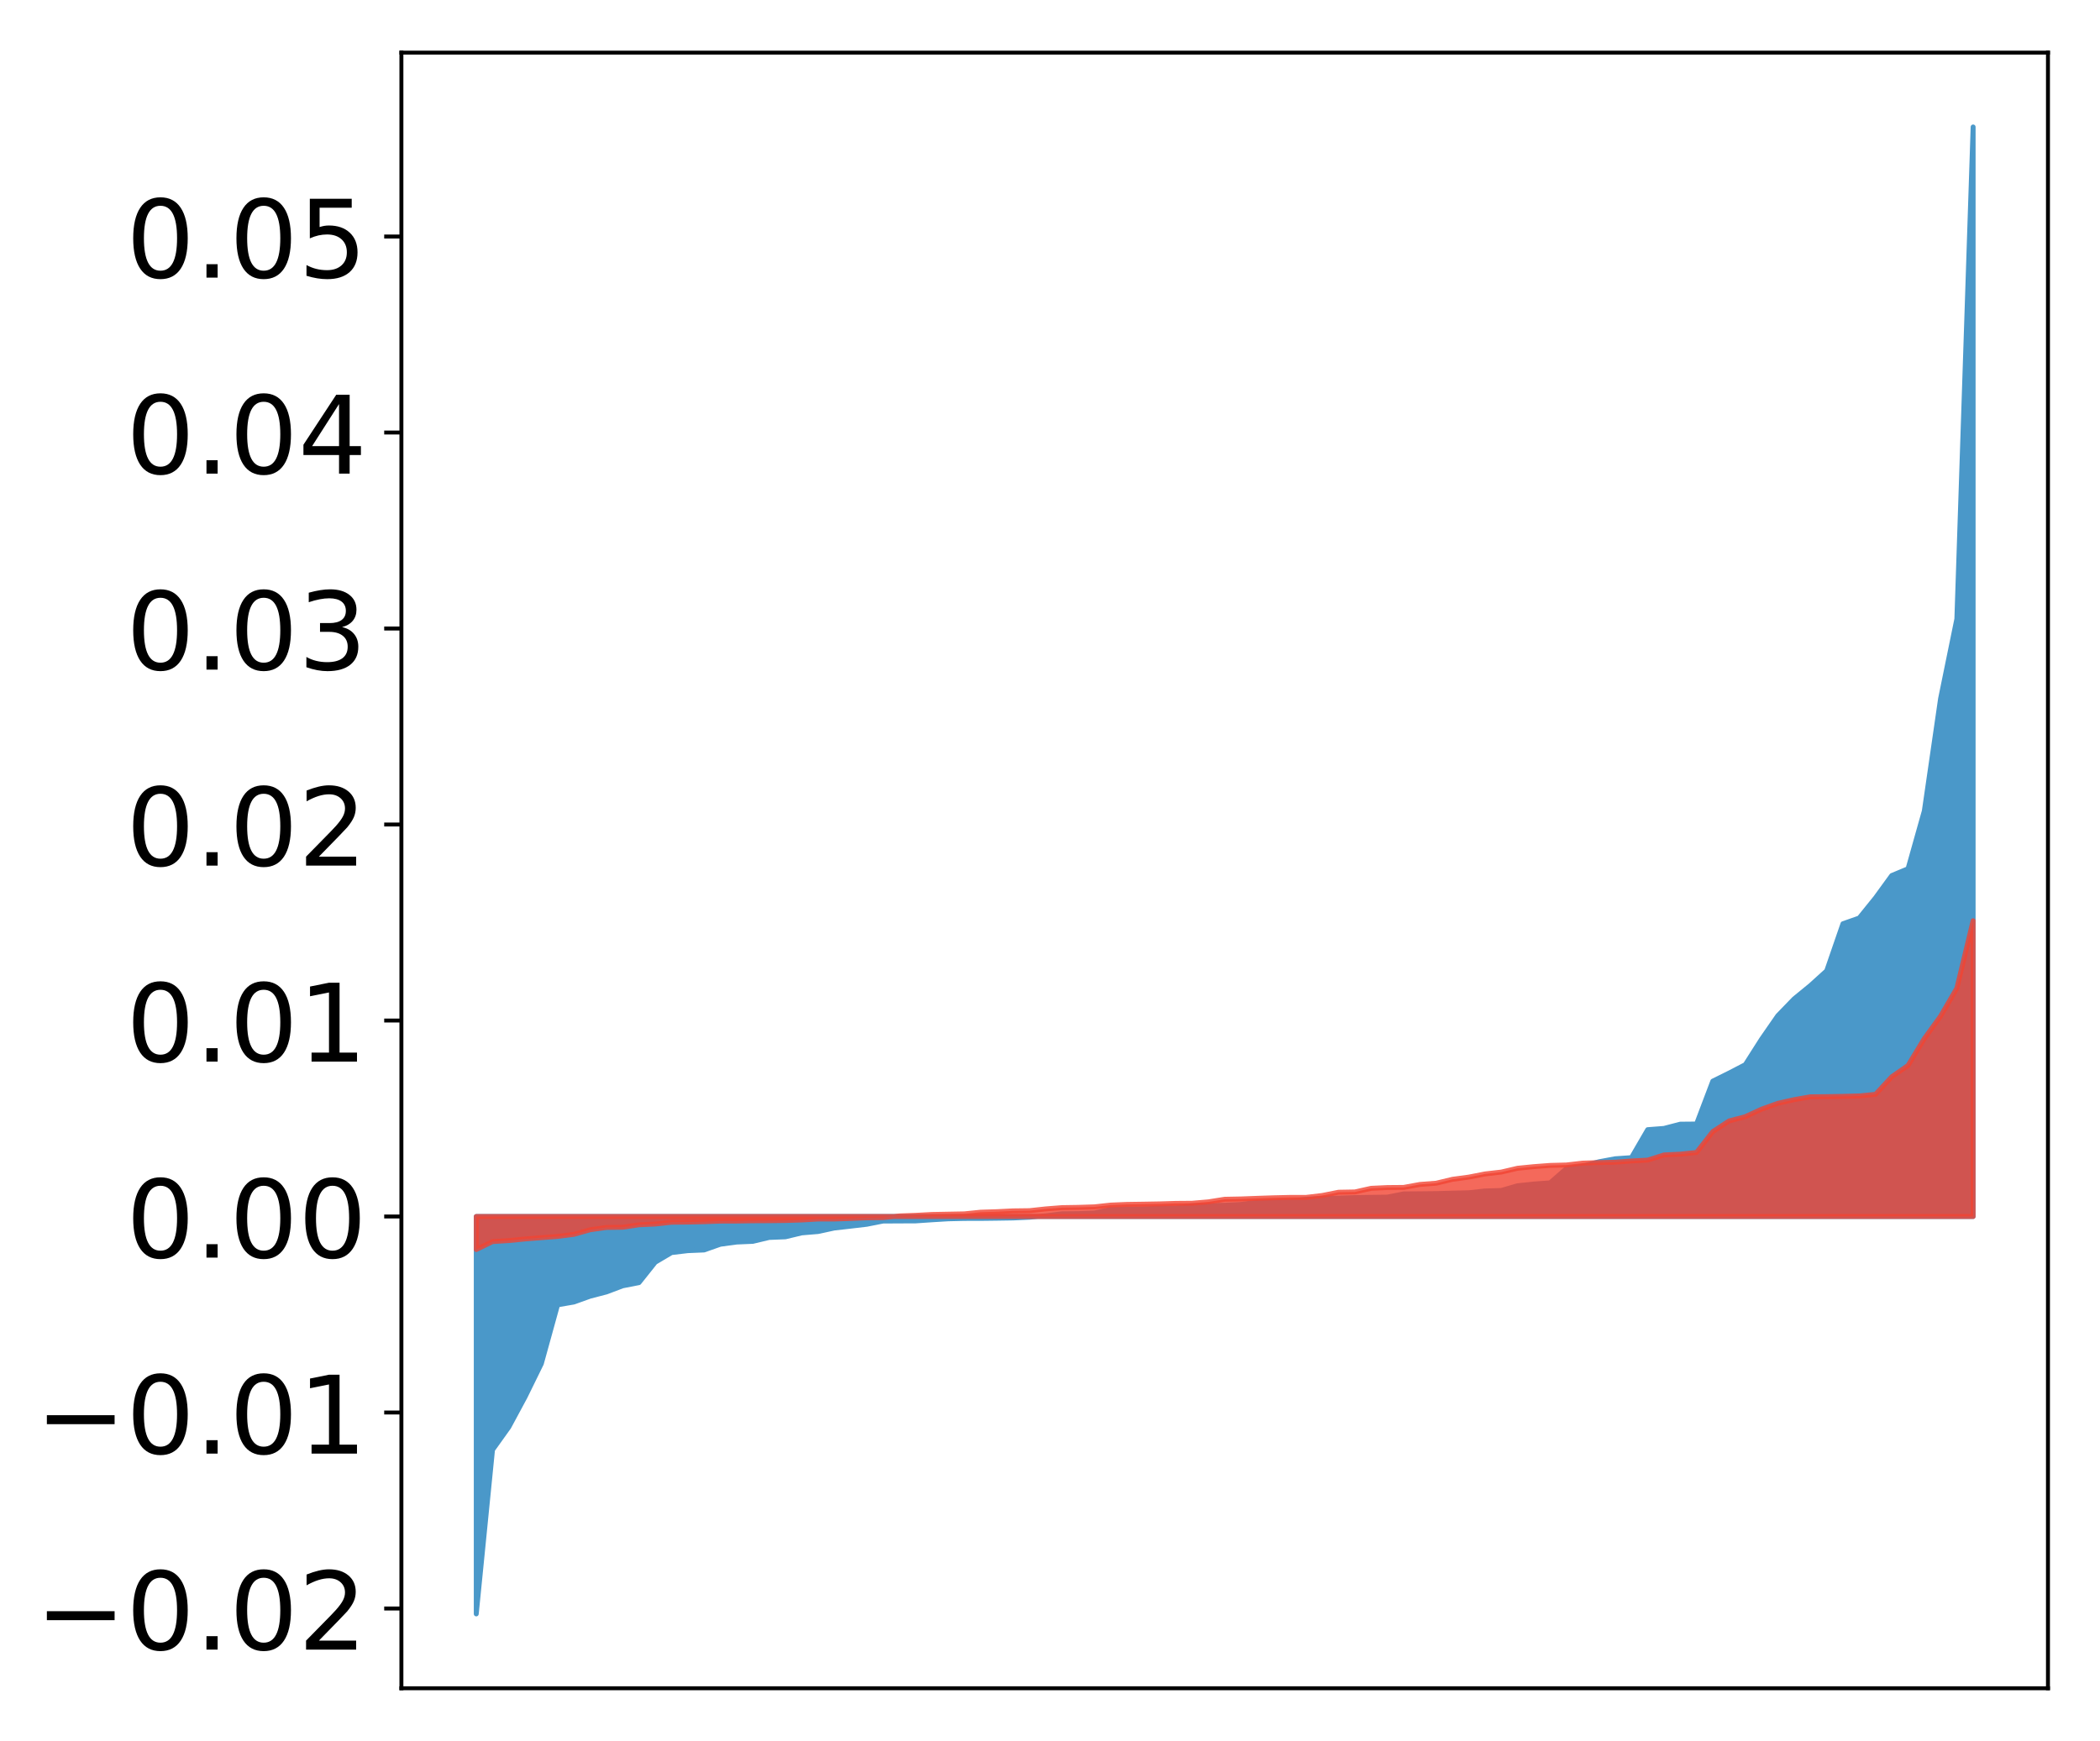 <?xml version="1.0" encoding="utf-8" standalone="no"?>
<!DOCTYPE svg PUBLIC "-//W3C//DTD SVG 1.1//EN"
  "http://www.w3.org/Graphics/SVG/1.1/DTD/svg11.dtd">
<!-- Created with matplotlib (http://matplotlib.org/) -->
<svg height="354pt" version="1.1" viewBox="0 0 427 354" width="427pt" xmlns="http://www.w3.org/2000/svg" xmlns:xlink="http://www.w3.org/1999/xlink">
 <defs>
  <style type="text/css">
*{stroke-linecap:butt;stroke-linejoin:round;}
  </style>
 </defs>
 <g id="figure_1">
  <g id="patch_1">
   <path d="M 0 354.04 
L 427.12 354.04 
L 427.12 0 
L 0 0 
z
" style="fill:#ffffff;"/>
  </g>
  <g id="axes_1">
   <g id="patch_2">
    <path d="M 81.62 343.34 
L 416.42 343.34 
L 416.42 10.7 
L 81.62 10.7 
z
" style="fill:#ffffff;"/>
   </g>
   <g id="PolyCollection_1">
    <defs>
     <path d="M 96.838 -25.82 
L 96.838 -106.638 
L 100.146 -106.638 
L 103.454 -106.638 
L 106.763 -106.638 
L 110.071 -106.638 
L 113.379 -106.638 
L 116.688 -106.638 
L 119.996 -106.638 
L 123.304 -106.638 
L 126.613 -106.638 
L 129.921 -106.638 
L 133.229 -106.638 
L 136.537 -106.638 
L 139.846 -106.638 
L 143.154 -106.638 
L 146.462 -106.638 
L 149.771 -106.638 
L 153.079 -106.638 
L 156.387 -106.638 
L 159.696 -106.638 
L 163.004 -106.638 
L 166.312 -106.638 
L 169.62 -106.638 
L 172.929 -106.638 
L 176.237 -106.638 
L 179.545 -106.638 
L 182.854 -106.638 
L 186.162 -106.638 
L 189.47 -106.638 
L 192.779 -106.638 
L 196.087 -106.638 
L 199.395 -106.638 
L 202.703 -106.638 
L 206.012 -106.638 
L 209.32 -106.638 
L 212.628 -106.638 
L 215.937 -106.638 
L 219.245 -106.638 
L 222.553 -106.638 
L 225.862 -106.638 
L 229.17 -106.638 
L 232.478 -106.638 
L 235.786 -106.638 
L 239.095 -106.638 
L 242.403 -106.638 
L 245.711 -106.638 
L 249.02 -106.638 
L 252.328 -106.638 
L 255.636 -106.638 
L 258.945 -106.638 
L 262.253 -106.638 
L 265.561 -106.638 
L 268.869 -106.638 
L 272.178 -106.638 
L 275.486 -106.638 
L 278.794 -106.638 
L 282.103 -106.638 
L 285.411 -106.638 
L 288.719 -106.638 
L 292.028 -106.638 
L 295.336 -106.638 
L 298.644 -106.638 
L 301.952 -106.638 
L 305.261 -106.638 
L 308.569 -106.638 
L 311.877 -106.638 
L 315.186 -106.638 
L 318.494 -106.638 
L 321.802 -106.638 
L 325.111 -106.638 
L 328.419 -106.638 
L 331.727 -106.638 
L 335.035 -106.638 
L 338.344 -106.638 
L 341.652 -106.638 
L 344.96 -106.638 
L 348.269 -106.638 
L 351.577 -106.638 
L 354.885 -106.638 
L 358.194 -106.638 
L 361.502 -106.638 
L 364.81 -106.638 
L 368.119 -106.638 
L 371.427 -106.638 
L 374.735 -106.638 
L 378.043 -106.638 
L 381.352 -106.638 
L 384.66 -106.638 
L 387.968 -106.638 
L 391.277 -106.638 
L 394.585 -106.638 
L 397.893 -106.638 
L 401.202 -106.638 
L 401.202 -328.22 
L 401.202 -328.22 
L 397.893 -228.158 
L 394.585 -211.969 
L 391.277 -189.111 
L 387.968 -177.361 
L 384.66 -175.982 
L 381.352 -171.434 
L 378.043 -167.34 
L 374.735 -166.179 
L 371.427 -156.605 
L 368.119 -153.609 
L 364.81 -150.902 
L 361.502 -147.486 
L 358.194 -142.714 
L 354.885 -137.521 
L 351.577 -135.804 
L 348.269 -134.166 
L 344.96 -125.447 
L 341.652 -125.416 
L 338.344 -124.554 
L 335.035 -124.3 
L 331.727 -118.609 
L 328.419 -118.383 
L 325.111 -117.769 
L 321.802 -116.882 
L 318.494 -116.37 
L 315.186 -113.48 
L 311.877 -113.244 
L 308.569 -112.892 
L 305.261 -111.935 
L 301.952 -111.835 
L 298.644 -111.47 
L 295.336 -111.394 
L 292.028 -111.301 
L 288.719 -111.266 
L 285.411 -111.239 
L 282.103 -110.582 
L 278.794 -110.54 
L 275.486 -110.487 
L 272.178 -110.377 
L 268.869 -110.331 
L 265.561 -110.147 
L 262.253 -109.753 
L 258.945 -109.637 
L 255.636 -109.555 
L 252.328 -109.091 
L 249.02 -108.933 
L 245.711 -108.86 
L 242.403 -108.843 
L 239.095 -108.375 
L 235.786 -108.334 
L 232.478 -108.196 
L 229.17 -108.111 
L 225.862 -108.076 
L 222.553 -107.358 
L 219.245 -107.224 
L 215.937 -107.196 
L 212.628 -106.779 
L 209.32 -106.495 
L 206.012 -106.343 
L 202.703 -106.291 
L 199.395 -106.251 
L 196.087 -106.247 
L 192.779 -106.17 
L 189.47 -105.969 
L 186.162 -105.745 
L 182.854 -105.732 
L 179.545 -105.712 
L 176.237 -105.058 
L 172.929 -104.669 
L 169.62 -104.294 
L 166.312 -103.582 
L 163.004 -103.304 
L 159.696 -102.508 
L 156.387 -102.376 
L 153.079 -101.586 
L 149.771 -101.444 
L 146.462 -100.996 
L 143.154 -99.831 
L 139.846 -99.693 
L 136.537 -99.3 
L 133.229 -97.34 
L 129.921 -93.189 
L 126.613 -92.544 
L 123.304 -91.295 
L 119.996 -90.436 
L 116.688 -89.248 
L 113.379 -88.678 
L 110.071 -76.71 
L 106.763 -69.963 
L 103.454 -63.817 
L 100.146 -59.187 
L 96.838 -25.82 
z
" id="m21cd2b7469" style="stroke:#4a98c9;"/>
    </defs>
    <g clip-path="url(#p765478ebf3)">
     <use style="fill:#4a98c9;stroke:#4a98c9;" x="0" xlink:href="#m21cd2b7469" y="354.04"/>
    </g>
   </g>
   <g id="PolyCollection_2">
    <defs>
     <path d="M 96.838 -99.917 
L 96.838 -106.638 
L 100.146 -106.638 
L 103.454 -106.638 
L 106.763 -106.638 
L 110.071 -106.638 
L 113.379 -106.638 
L 116.688 -106.638 
L 119.996 -106.638 
L 123.304 -106.638 
L 126.613 -106.638 
L 129.921 -106.638 
L 133.229 -106.638 
L 136.537 -106.638 
L 139.846 -106.638 
L 143.154 -106.638 
L 146.462 -106.638 
L 149.771 -106.638 
L 153.079 -106.638 
L 156.387 -106.638 
L 159.696 -106.638 
L 163.004 -106.638 
L 166.312 -106.638 
L 169.62 -106.638 
L 172.929 -106.638 
L 176.237 -106.638 
L 179.545 -106.638 
L 182.854 -106.638 
L 186.162 -106.638 
L 189.47 -106.638 
L 192.779 -106.638 
L 196.087 -106.638 
L 199.395 -106.638 
L 202.703 -106.638 
L 206.012 -106.638 
L 209.32 -106.638 
L 212.628 -106.638 
L 215.937 -106.638 
L 219.245 -106.638 
L 222.553 -106.638 
L 225.862 -106.638 
L 229.17 -106.638 
L 232.478 -106.638 
L 235.786 -106.638 
L 239.095 -106.638 
L 242.403 -106.638 
L 245.711 -106.638 
L 249.02 -106.638 
L 252.328 -106.638 
L 255.636 -106.638 
L 258.945 -106.638 
L 262.253 -106.638 
L 265.561 -106.638 
L 268.869 -106.638 
L 272.178 -106.638 
L 275.486 -106.638 
L 278.794 -106.638 
L 282.103 -106.638 
L 285.411 -106.638 
L 288.719 -106.638 
L 292.028 -106.638 
L 295.336 -106.638 
L 298.644 -106.638 
L 301.952 -106.638 
L 305.261 -106.638 
L 308.569 -106.638 
L 311.877 -106.638 
L 315.186 -106.638 
L 318.494 -106.638 
L 321.802 -106.638 
L 325.111 -106.638 
L 328.419 -106.638 
L 331.727 -106.638 
L 335.035 -106.638 
L 338.344 -106.638 
L 341.652 -106.638 
L 344.96 -106.638 
L 348.269 -106.638 
L 351.577 -106.638 
L 354.885 -106.638 
L 358.194 -106.638 
L 361.502 -106.638 
L 364.81 -106.638 
L 368.119 -106.638 
L 371.427 -106.638 
L 374.735 -106.638 
L 378.043 -106.638 
L 381.352 -106.638 
L 384.66 -106.638 
L 387.968 -106.638 
L 391.277 -106.638 
L 394.585 -106.638 
L 397.893 -106.638 
L 401.202 -106.638 
L 401.202 -166.787 
L 401.202 -166.787 
L 397.893 -153.064 
L 394.585 -147.387 
L 391.277 -142.817 
L 387.968 -137.361 
L 384.66 -135.059 
L 381.352 -131.486 
L 378.043 -131.163 
L 374.735 -131.074 
L 371.427 -131.017 
L 368.119 -130.986 
L 364.81 -130.405 
L 361.502 -129.661 
L 358.194 -128.473 
L 354.885 -126.948 
L 351.577 -126.074 
L 348.269 -123.906 
L 344.96 -119.664 
L 341.652 -119.322 
L 338.344 -119.161 
L 335.035 -118.109 
L 331.727 -117.933 
L 328.419 -117.684 
L 325.111 -117.603 
L 321.802 -117.494 
L 318.494 -117.116 
L 315.186 -117.03 
L 311.877 -116.779 
L 308.569 -116.449 
L 305.261 -115.675 
L 301.952 -115.296 
L 298.644 -114.649 
L 295.336 -114.205 
L 292.028 -113.412 
L 288.719 -113.16 
L 285.411 -112.556 
L 282.103 -112.529 
L 278.794 -112.371 
L 275.486 -111.634 
L 272.178 -111.575 
L 268.869 -110.917 
L 265.561 -110.527 
L 262.253 -110.523 
L 258.945 -110.448 
L 255.636 -110.336 
L 252.328 -110.211 
L 249.02 -110.145 
L 245.711 -109.619 
L 242.403 -109.335 
L 239.095 -109.308 
L 235.786 -109.207 
L 232.478 -109.148 
L 229.17 -109.101 
L 225.862 -108.964 
L 222.553 -108.604 
L 219.245 -108.499 
L 215.937 -108.446 
L 212.628 -108.185 
L 209.32 -107.826 
L 206.012 -107.784 
L 202.703 -107.62 
L 199.395 -107.515 
L 196.087 -107.178 
L 192.779 -107.116 
L 189.47 -107.054 
L 186.162 -106.876 
L 182.854 -106.755 
L 179.545 -106.415 
L 176.237 -106.375 
L 172.929 -106.237 
L 169.62 -106.128 
L 166.312 -106.125 
L 163.004 -105.93 
L 159.696 -105.824 
L 156.387 -105.784 
L 153.079 -105.767 
L 149.771 -105.711 
L 146.462 -105.7 
L 143.154 -105.578 
L 139.846 -105.504 
L 136.537 -105.469 
L 133.229 -105.107 
L 129.921 -104.955 
L 126.613 -104.455 
L 123.304 -104.412 
L 119.996 -103.945 
L 116.688 -103.006 
L 113.379 -102.587 
L 110.071 -102.331 
L 106.763 -102.069 
L 103.454 -101.744 
L 100.146 -101.534 
L 96.838 -99.917 
z
" id="mfe5cfeeb71" style="stroke:#f14432;stroke-opacity:0.8;"/>
    </defs>
    <g clip-path="url(#p765478ebf3)">
     <use style="fill:#f14432;fill-opacity:0.8;stroke:#f14432;stroke-opacity:0.8;" x="0" xlink:href="#mfe5cfeeb71" y="354.04"/>
    </g>
   </g>
   <g id="matplotlib.axis_1"/>
   <g id="matplotlib.axis_2">
    <g id="ytick_1">
     <g id="line2d_1">
      <defs>
       <path d="M 0 0 
L -3.5 0 
" id="mf4304df11c" style="stroke:#000000;stroke-width:0.8;"/>
      </defs>
      <g>
       <use style="stroke:#000000;stroke-width:0.8;" x="81.62" xlink:href="#mf4304df11c" y="327.122"/>
      </g>
     </g>
     <g id="text_1">
      <!-- −0.02 -->
      <defs>
       <path d="M 10.594 35.5 
L 73.188 35.5 
L 73.188 27.203 
L 10.594 27.203 
z
" id="DejaVuSans-2212"/>
       <path d="M 31.781 66.406 
Q 24.172 66.406 20.328 58.906 
Q 16.5 51.422 16.5 36.375 
Q 16.5 21.391 20.328 13.891 
Q 24.172 6.391 31.781 6.391 
Q 39.453 6.391 43.281 13.891 
Q 47.125 21.391 47.125 36.375 
Q 47.125 51.422 43.281 58.906 
Q 39.453 66.406 31.781 66.406 
z
M 31.781 74.219 
Q 44.047 74.219 50.516 64.516 
Q 56.984 54.828 56.984 36.375 
Q 56.984 17.969 50.516 8.266 
Q 44.047 -1.422 31.781 -1.422 
Q 19.531 -1.422 13.062 8.266 
Q 6.594 17.969 6.594 36.375 
Q 6.594 54.828 13.062 64.516 
Q 19.531 74.219 31.781 74.219 
z
" id="DejaVuSans-30"/>
       <path d="M 10.688 12.406 
L 21 12.406 
L 21 0 
L 10.688 0 
z
" id="DejaVuSans-2e"/>
       <path d="M 19.188 8.297 
L 53.609 8.297 
L 53.609 0 
L 7.328 0 
L 7.328 8.297 
Q 12.938 14.109 22.625 23.891 
Q 32.328 33.688 34.812 36.531 
Q 39.547 41.844 41.422 45.531 
Q 43.312 49.219 43.312 52.781 
Q 43.312 58.594 39.234 62.25 
Q 35.156 65.922 28.609 65.922 
Q 23.969 65.922 18.812 64.312 
Q 13.672 62.703 7.812 59.422 
L 7.812 69.391 
Q 13.766 71.781 18.938 73 
Q 24.125 74.219 28.422 74.219 
Q 39.75 74.219 46.484 68.547 
Q 53.219 62.891 53.219 53.422 
Q 53.219 48.922 51.531 44.891 
Q 49.859 40.875 45.406 35.406 
Q 44.188 33.984 37.641 27.219 
Q 31.109 20.453 19.188 8.297 
z
" id="DejaVuSans-32"/>
      </defs>
      <g transform="translate(7.2 335.48)scale(0.22 -0.22)">
       <use xlink:href="#DejaVuSans-2212"/>
       <use x="83.789" xlink:href="#DejaVuSans-30"/>
       <use x="147.412" xlink:href="#DejaVuSans-2e"/>
       <use x="179.199" xlink:href="#DejaVuSans-30"/>
       <use x="242.822" xlink:href="#DejaVuSans-32"/>
      </g>
     </g>
    </g>
    <g id="ytick_2">
     <g id="line2d_2">
      <g>
       <use style="stroke:#000000;stroke-width:0.8;" x="81.62" xlink:href="#mf4304df11c" y="287.262"/>
      </g>
     </g>
     <g id="text_2">
      <!-- −0.01 -->
      <defs>
       <path d="M 12.406 8.297 
L 28.516 8.297 
L 28.516 63.922 
L 10.984 60.406 
L 10.984 69.391 
L 28.422 72.906 
L 38.281 72.906 
L 38.281 8.297 
L 54.391 8.297 
L 54.391 0 
L 12.406 0 
z
" id="DejaVuSans-31"/>
      </defs>
      <g transform="translate(7.2 295.62)scale(0.22 -0.22)">
       <use xlink:href="#DejaVuSans-2212"/>
       <use x="83.789" xlink:href="#DejaVuSans-30"/>
       <use x="147.412" xlink:href="#DejaVuSans-2e"/>
       <use x="179.199" xlink:href="#DejaVuSans-30"/>
       <use x="242.822" xlink:href="#DejaVuSans-31"/>
      </g>
     </g>
    </g>
    <g id="ytick_3">
     <g id="line2d_3">
      <g>
       <use style="stroke:#000000;stroke-width:0.8;" x="81.62" xlink:href="#mf4304df11c" y="247.402"/>
      </g>
     </g>
     <g id="text_3">
      <!-- 0.00 -->
      <g transform="translate(25.635 255.76)scale(0.22 -0.22)">
       <use xlink:href="#DejaVuSans-30"/>
       <use x="63.623" xlink:href="#DejaVuSans-2e"/>
       <use x="95.41" xlink:href="#DejaVuSans-30"/>
       <use x="159.033" xlink:href="#DejaVuSans-30"/>
      </g>
     </g>
    </g>
    <g id="ytick_4">
     <g id="line2d_4">
      <g>
       <use style="stroke:#000000;stroke-width:0.8;" x="81.62" xlink:href="#mf4304df11c" y="207.542"/>
      </g>
     </g>
     <g id="text_4">
      <!-- 0.01 -->
      <g transform="translate(25.635 215.9)scale(0.22 -0.22)">
       <use xlink:href="#DejaVuSans-30"/>
       <use x="63.623" xlink:href="#DejaVuSans-2e"/>
       <use x="95.41" xlink:href="#DejaVuSans-30"/>
       <use x="159.033" xlink:href="#DejaVuSans-31"/>
      </g>
     </g>
    </g>
    <g id="ytick_5">
     <g id="line2d_5">
      <g>
       <use style="stroke:#000000;stroke-width:0.8;" x="81.62" xlink:href="#mf4304df11c" y="167.682"/>
      </g>
     </g>
     <g id="text_5">
      <!-- 0.02 -->
      <g transform="translate(25.635 176.04)scale(0.22 -0.22)">
       <use xlink:href="#DejaVuSans-30"/>
       <use x="63.623" xlink:href="#DejaVuSans-2e"/>
       <use x="95.41" xlink:href="#DejaVuSans-30"/>
       <use x="159.033" xlink:href="#DejaVuSans-32"/>
      </g>
     </g>
    </g>
    <g id="ytick_6">
     <g id="line2d_6">
      <g>
       <use style="stroke:#000000;stroke-width:0.8;" x="81.62" xlink:href="#mf4304df11c" y="127.822"/>
      </g>
     </g>
     <g id="text_6">
      <!-- 0.03 -->
      <defs>
       <path d="M 40.578 39.312 
Q 47.656 37.797 51.625 33 
Q 55.609 28.219 55.609 21.188 
Q 55.609 10.406 48.188 4.484 
Q 40.766 -1.422 27.094 -1.422 
Q 22.516 -1.422 17.656 -0.516 
Q 12.797 0.391 7.625 2.203 
L 7.625 11.719 
Q 11.719 9.328 16.594 8.109 
Q 21.484 6.891 26.812 6.891 
Q 36.078 6.891 40.938 10.547 
Q 45.797 14.203 45.797 21.188 
Q 45.797 27.641 41.281 31.266 
Q 36.766 34.906 28.719 34.906 
L 20.219 34.906 
L 20.219 43.016 
L 29.109 43.016 
Q 36.375 43.016 40.234 45.922 
Q 44.094 48.828 44.094 54.297 
Q 44.094 59.906 40.109 62.906 
Q 36.141 65.922 28.719 65.922 
Q 24.656 65.922 20.016 65.031 
Q 15.375 64.156 9.812 62.312 
L 9.812 71.094 
Q 15.438 72.656 20.344 73.438 
Q 25.25 74.219 29.594 74.219 
Q 40.828 74.219 47.359 69.109 
Q 53.906 64.016 53.906 55.328 
Q 53.906 49.266 50.438 45.094 
Q 46.969 40.922 40.578 39.312 
z
" id="DejaVuSans-33"/>
      </defs>
      <g transform="translate(25.635 136.18)scale(0.22 -0.22)">
       <use xlink:href="#DejaVuSans-30"/>
       <use x="63.623" xlink:href="#DejaVuSans-2e"/>
       <use x="95.41" xlink:href="#DejaVuSans-30"/>
       <use x="159.033" xlink:href="#DejaVuSans-33"/>
      </g>
     </g>
    </g>
    <g id="ytick_7">
     <g id="line2d_7">
      <g>
       <use style="stroke:#000000;stroke-width:0.8;" x="81.62" xlink:href="#mf4304df11c" y="87.962"/>
      </g>
     </g>
     <g id="text_7">
      <!-- 0.04 -->
      <defs>
       <path d="M 37.797 64.312 
L 12.891 25.391 
L 37.797 25.391 
z
M 35.203 72.906 
L 47.609 72.906 
L 47.609 25.391 
L 58.016 25.391 
L 58.016 17.188 
L 47.609 17.188 
L 47.609 0 
L 37.797 0 
L 37.797 17.188 
L 4.891 17.188 
L 4.891 26.703 
z
" id="DejaVuSans-34"/>
      </defs>
      <g transform="translate(25.635 96.32)scale(0.22 -0.22)">
       <use xlink:href="#DejaVuSans-30"/>
       <use x="63.623" xlink:href="#DejaVuSans-2e"/>
       <use x="95.41" xlink:href="#DejaVuSans-30"/>
       <use x="159.033" xlink:href="#DejaVuSans-34"/>
      </g>
     </g>
    </g>
    <g id="ytick_8">
     <g id="line2d_8">
      <g>
       <use style="stroke:#000000;stroke-width:0.8;" x="81.62" xlink:href="#mf4304df11c" y="48.102"/>
      </g>
     </g>
     <g id="text_8">
      <!-- 0.05 -->
      <defs>
       <path d="M 10.797 72.906 
L 49.516 72.906 
L 49.516 64.594 
L 19.828 64.594 
L 19.828 46.734 
Q 21.969 47.469 24.109 47.828 
Q 26.266 48.188 28.422 48.188 
Q 40.625 48.188 47.75 41.5 
Q 54.891 34.812 54.891 23.391 
Q 54.891 11.625 47.562 5.094 
Q 40.234 -1.422 26.906 -1.422 
Q 22.312 -1.422 17.547 -0.641 
Q 12.797 0.141 7.719 1.703 
L 7.719 11.625 
Q 12.109 9.234 16.797 8.062 
Q 21.484 6.891 26.703 6.891 
Q 35.156 6.891 40.078 11.328 
Q 45.016 15.766 45.016 23.391 
Q 45.016 31 40.078 35.438 
Q 35.156 39.891 26.703 39.891 
Q 22.75 39.891 18.812 39.016 
Q 14.891 38.141 10.797 36.281 
z
" id="DejaVuSans-35"/>
      </defs>
      <g transform="translate(25.635 56.46)scale(0.22 -0.22)">
       <use xlink:href="#DejaVuSans-30"/>
       <use x="63.623" xlink:href="#DejaVuSans-2e"/>
       <use x="95.41" xlink:href="#DejaVuSans-30"/>
       <use x="159.033" xlink:href="#DejaVuSans-35"/>
      </g>
     </g>
    </g>
   </g>
   <g id="patch_3">
    <path d="M 81.62 343.34 
L 81.62 10.7 
" style="fill:none;stroke:#000000;stroke-linecap:square;stroke-linejoin:miter;stroke-width:0.8;"/>
   </g>
   <g id="patch_4">
    <path d="M 416.42 343.34 
L 416.42 10.7 
" style="fill:none;stroke:#000000;stroke-linecap:square;stroke-linejoin:miter;stroke-width:0.8;"/>
   </g>
   <g id="patch_5">
    <path d="M 81.62 343.34 
L 416.42 343.34 
" style="fill:none;stroke:#000000;stroke-linecap:square;stroke-linejoin:miter;stroke-width:0.8;"/>
   </g>
   <g id="patch_6">
    <path d="M 81.62 10.7 
L 416.42 10.7 
" style="fill:none;stroke:#000000;stroke-linecap:square;stroke-linejoin:miter;stroke-width:0.8;"/>
   </g>
  </g>
 </g>
 <defs>
  <clipPath id="p765478ebf3">
   <rect height="332.64" width="334.8" x="81.62" y="10.7"/>
  </clipPath>
 </defs>
</svg>
